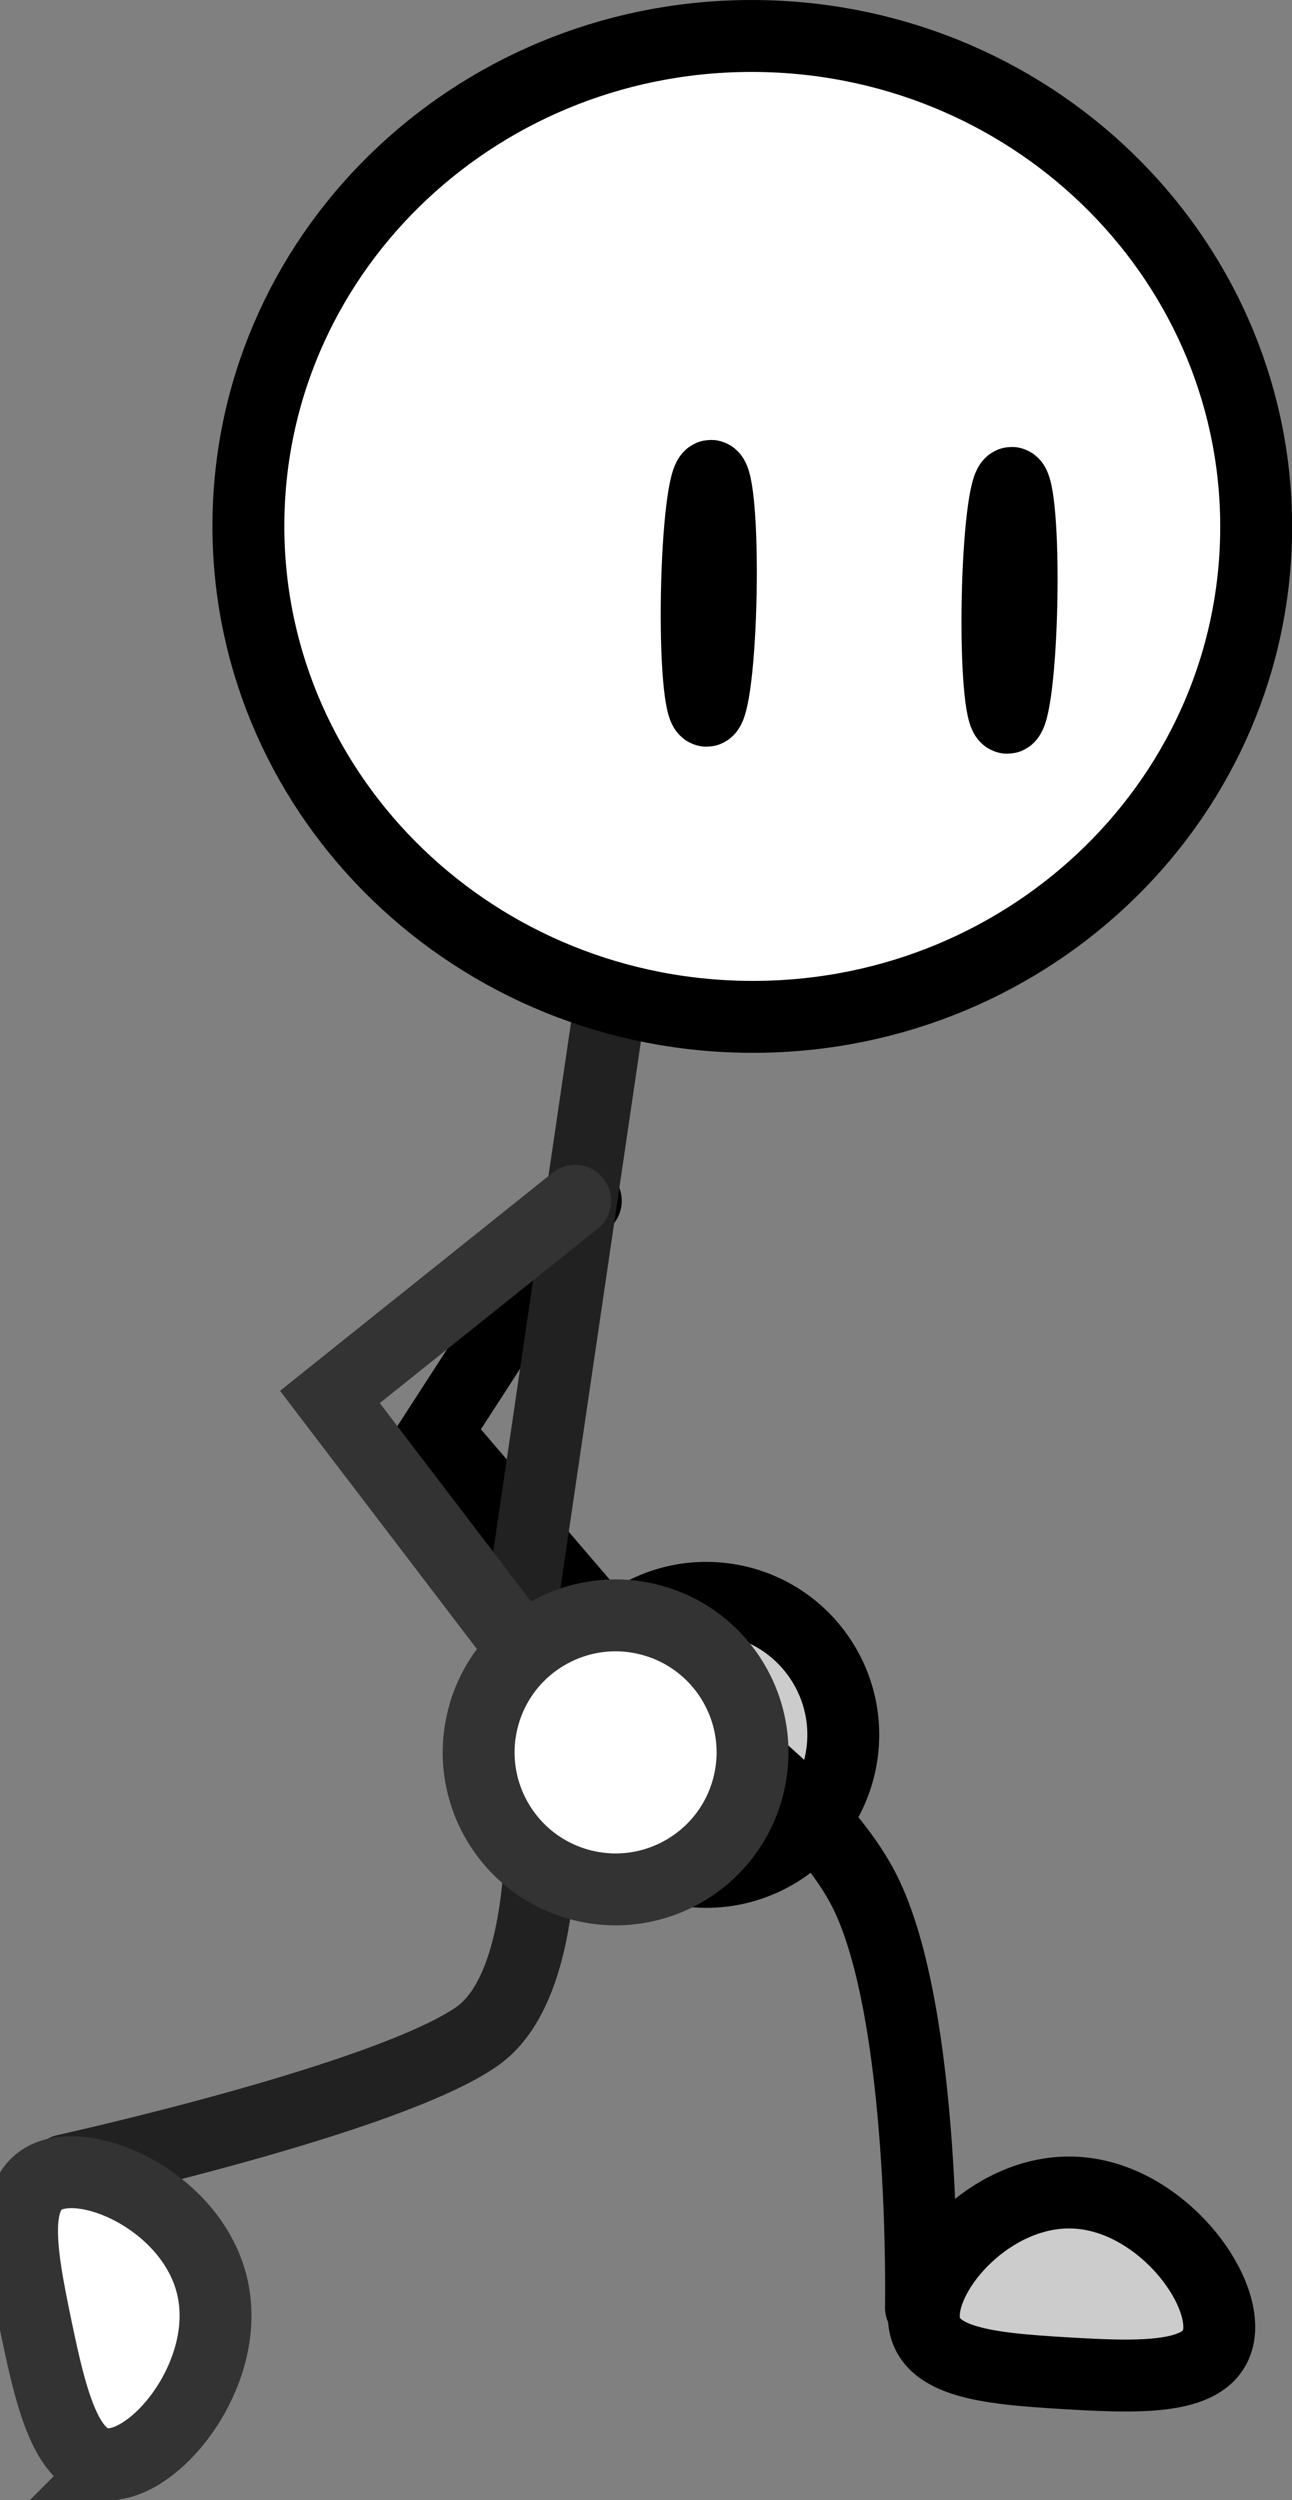 <svg version="1.1" xmlns="http://www.w3.org/2000/svg" xmlns:xlink="http://www.w3.org/1999/xlink" width="71.891" height="139.049" viewBox="0,0,71.891,139.049"><rect x="0" y="0" width="71.891" height="139.049" fill="#808080" stroke="none"/><g transform="translate(-204.686,-151.439)"><g data-paper-data="{&quot;isPaintingLayer&quot;:true}" fill-rule="nonzero" stroke-width="4" stroke-linejoin="miter" stroke-miterlimit="10" stroke-dasharray="" stroke-dashoffset="0" style="mix-blend-mode: normal"><path d="M238.724,242.491l-9.769,-11.394l8.327,-12.871" data-paper-data="{&quot;index&quot;:null}" fill="none" stroke="#000000" stroke-linecap="round"/><path d="M251.493,249.239c-0.727,4.145 -4.676,6.915 -8.821,6.188c-4.145,-0.727 -6.915,-4.676 -6.188,-8.821c0.727,-4.145 4.676,-6.915 8.821,-6.188c4.145,0.727 6.915,4.676 6.188,8.821z" data-paper-data="{&quot;index&quot;:null}" fill="#cccccc" stroke="#000000" stroke-linecap="butt"/><path d="M235.887,242.001c0,0 13.28,7.453 16.892,14.585c3.463,6.838 3.153,23.189 3.153,23.189" fill="none" stroke="#000000" stroke-linecap="round"/><path d="M272.524,281.035c-0.166,2.772 -4.086,2.656 -8.539,2.391c-4.452,-0.266 -8.055,-0.599 -7.889,-3.372c0.166,-2.772 4.036,-6.934 8.489,-6.668c4.452,0.266 8.105,4.876 7.939,7.649z" fill="#cccccc" stroke="#000000" stroke-linecap="butt"/><path d="M238.501,208.171l-4.738,32.193" fill="none" stroke="#212121" stroke-linecap="round"/><path d="M274.578,181.243c-0.283,15.062 -13.064,27.035 -28.546,26.744c-15.482,-0.291 -27.804,-12.737 -27.52,-27.798c0.283,-15.062 13.064,-27.035 28.546,-26.744c15.482,0.291 27.804,12.737 27.52,27.798z" fill="#ffffff" stroke="#000000" stroke-linecap="butt"/><path d="M244.787,184.448c-0.068,3.607 -0.419,6.526 -0.785,6.519c-0.366,-0.007 -0.608,-2.937 -0.54,-6.544c0.068,-3.607 0.419,-6.526 0.785,-6.519c0.366,0.007 0.608,2.937 0.54,6.544z" fill="none" stroke="#000000" stroke-linecap="butt"/><path d="M261.522,184.839c-0.068,3.607 -0.419,6.526 -0.785,6.519c-0.366,-0.007 -0.608,-2.937 -0.54,-6.544c0.068,-3.607 0.419,-6.526 0.785,-6.519c0.366,0.007 0.608,2.937 0.54,6.544z" fill="none" stroke="#000000" stroke-linecap="butt"/><path d="M233.937,241.832c0,0 3.219,18.743 -2.724,22.871c-5.034,3.497 -22.902,7.431 -22.902,7.431" fill="none" stroke="#212121" stroke-linecap="round"/><path d="M211.226,288.432c-2.719,0.565 -3.632,-3.249 -4.54,-7.616c-0.908,-4.367 -1.528,-7.931 1.191,-8.496c2.719,-0.565 7.748,2.083 8.655,6.45c0.908,4.367 -2.588,9.098 -5.307,9.663z" fill="#ffffff" stroke="#333333" stroke-linecap="butt"/><path d="M233.294,242.569l-10.251,-13.438l13.643,-10.911" fill="none" stroke="#333333" stroke-linecap="round"/><path d="M240.807,241.511c4.079,1.031 6.55,5.175 5.519,9.254c-1.031,4.079 -5.175,6.55 -9.254,5.519c-4.079,-1.031 -6.55,-5.175 -5.519,-9.254c1.031,-4.079 5.175,-6.55 9.254,-5.519z" fill="#ffffff" stroke="#333333" stroke-linecap="butt"/></g></g></svg>